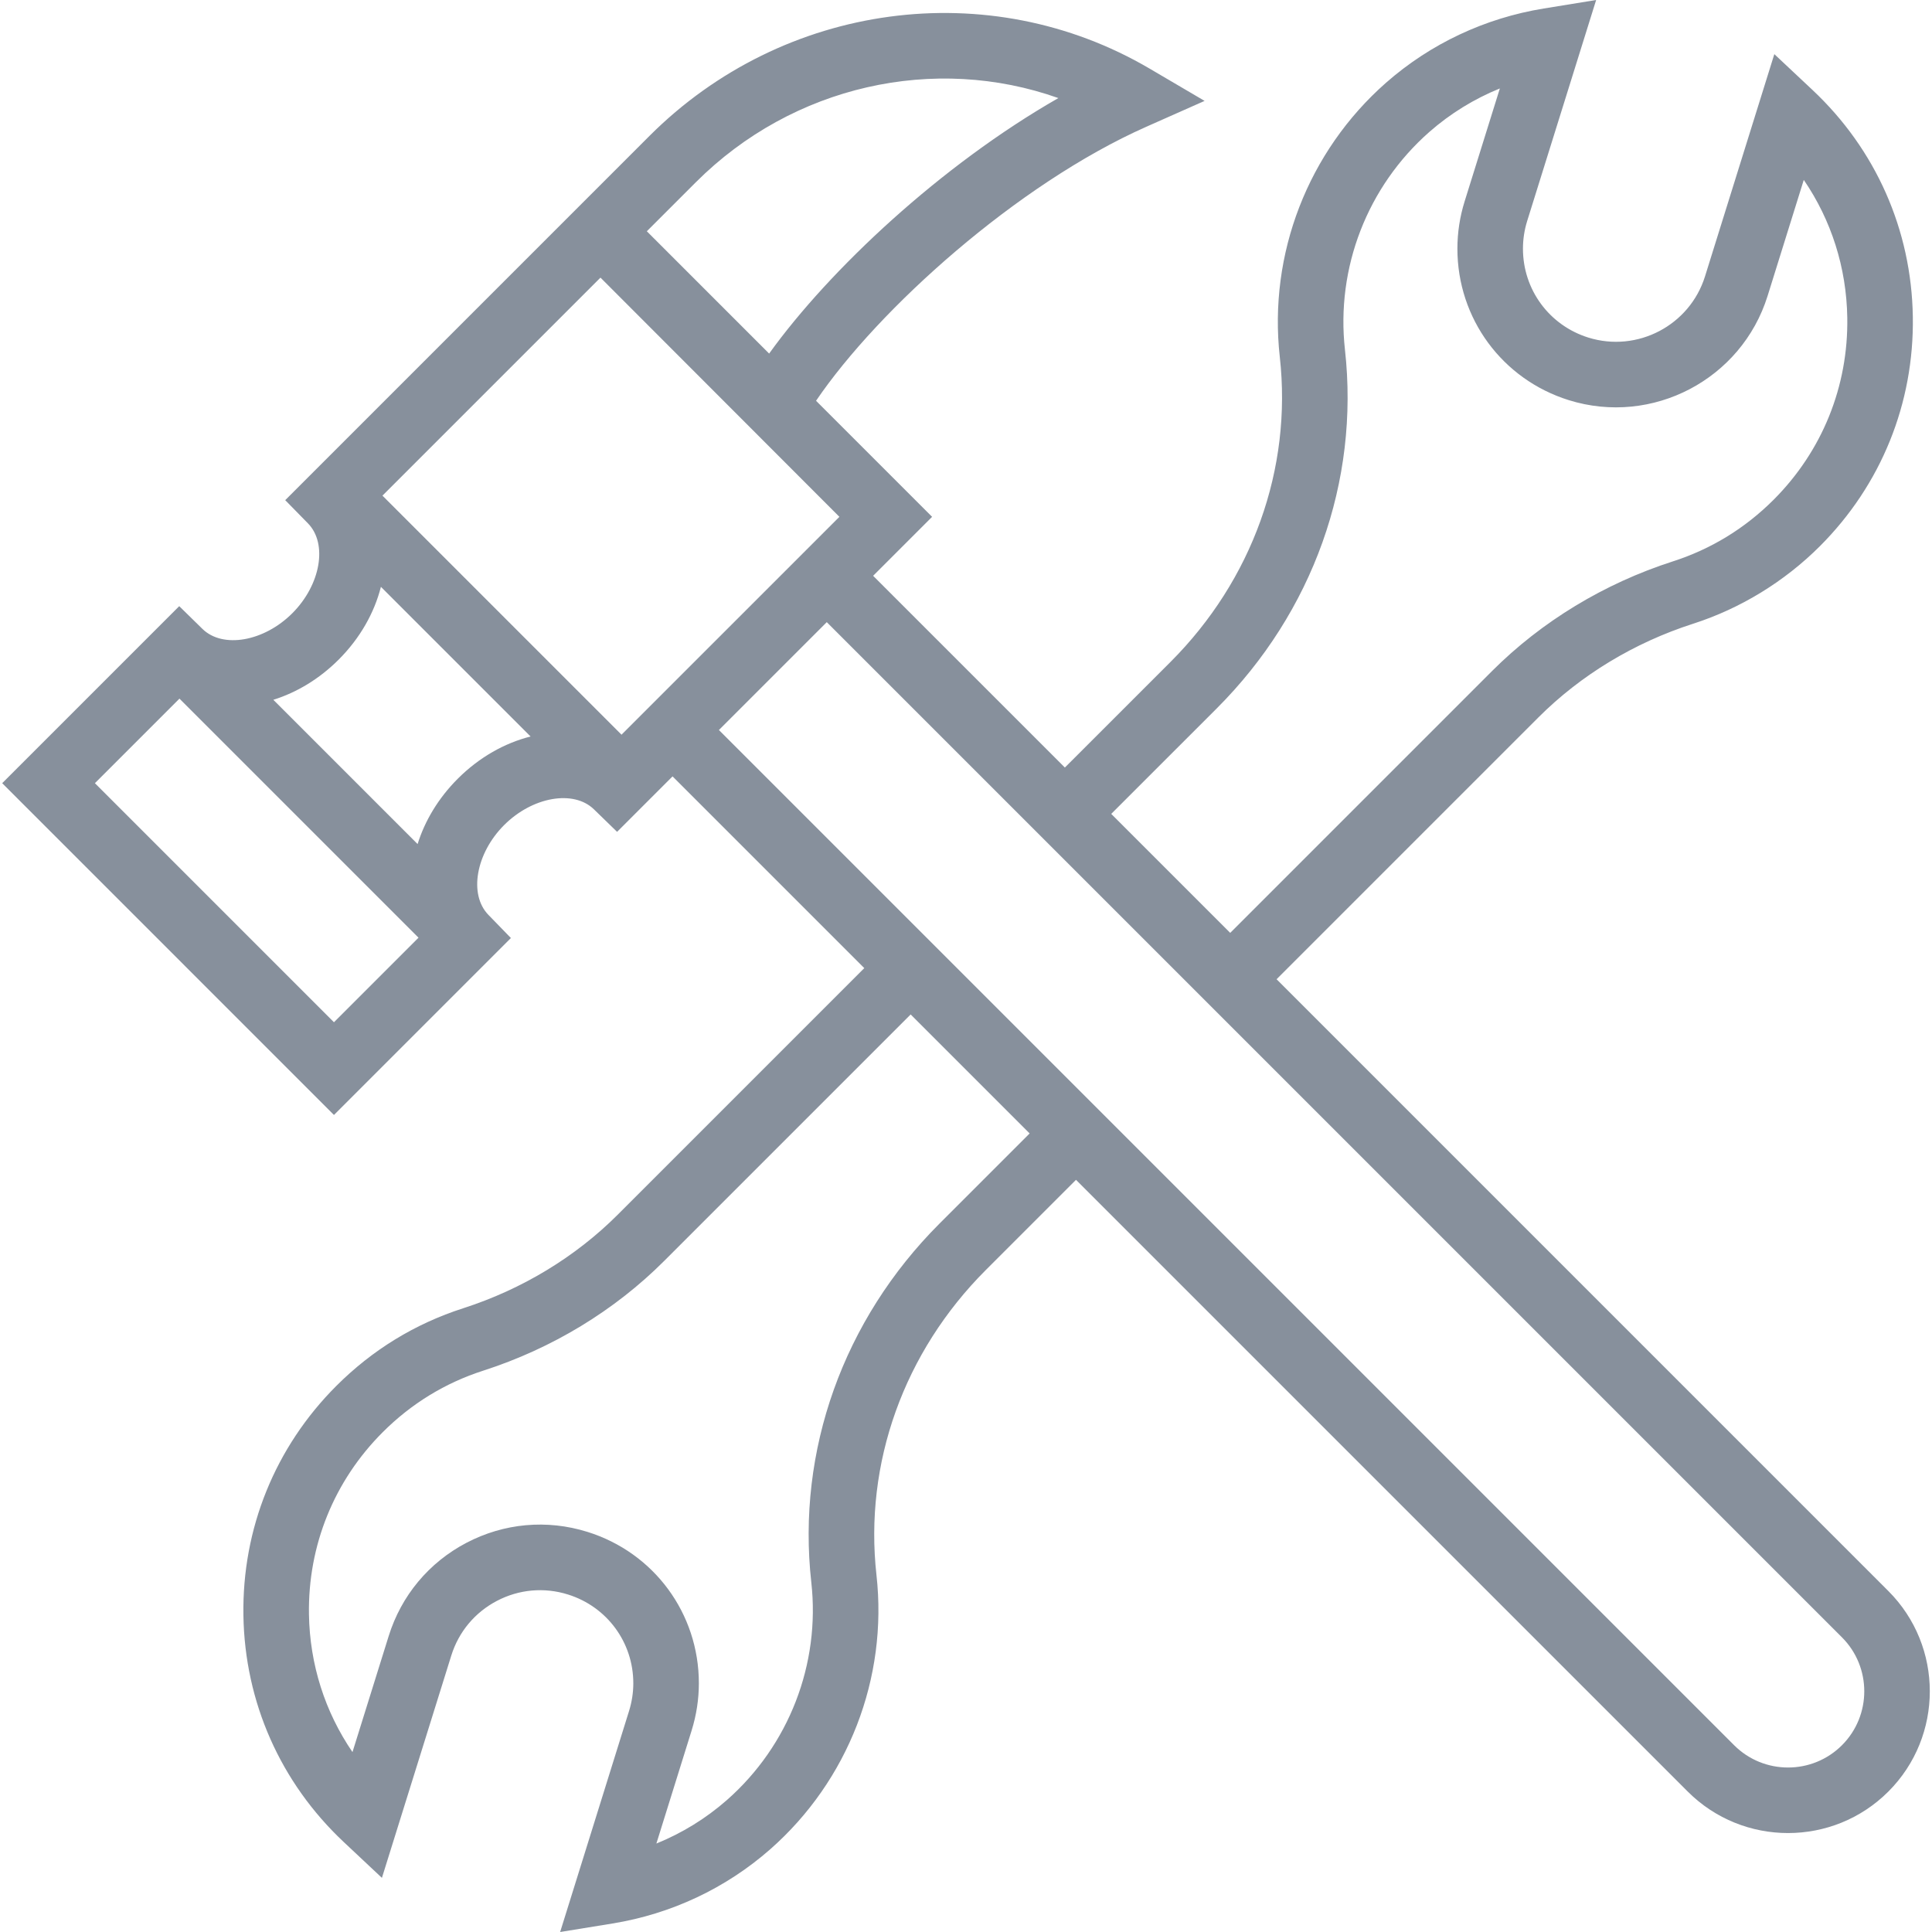 <?xml version="1.0" encoding="iso-8859-1"?>
<!-- Generator: Adobe Illustrator 18.0.0, SVG Export Plug-In . SVG Version: 6.00 Build 0)  -->
<!DOCTYPE svg PUBLIC "-//W3C//DTD SVG 1.1//EN" "http://www.w3.org/Graphics/SVG/1.1/DTD/svg11.dtd">
<svg xmlns="http://www.w3.org/2000/svg" xmlns:xlink="http://www.w3.org/1999/xlink" version="1.1" id="Capa_1" x="0px" y="0px" viewBox="0 0 442.037 442.037" style="enable-background:new 0 0 442.037 442.037;" xml:space="preserve" width="512px" height="512px">
<path d="M292.076,224.047l59.896-59.896c9.69-9.692,21.926-17.104,35.381-21.433c10.86-3.491,20.9-9.63,29.04-17.758  c14.023-14.03,21.573-32.683,21.258-52.524c-0.314-19.836-8.469-38.252-22.96-51.856l-8.728-8.193L390.1,63.242  c-3.501,11.209-15.475,17.488-26.686,13.996c-8.951-2.795-14.966-10.969-14.966-20.341c0-2.151,0.326-4.285,0.97-6.346L365.193,0  l-11.976,1.945c-13.45,2.184-25.93,8.055-36.093,16.982c-17.856,15.711-26.943,39.167-24.31,62.743  c2.854,25.591-6.265,51.031-25.019,69.794l-24.156,24.148l-43.87-43.87l13.494-13.494l-26.551-26.551  c14.251-20.992,46.044-49.593,75.545-62.687l13.351-5.926l-12.596-7.396C226.284-5.88,179.234,0.458,148.591,31.102  c-2.521,2.521-78.083,78.083-78.083,78.083l-5.25,5.25l5.197,5.303c4.561,4.652,2.924,14.072-3.575,20.571  c-6.499,6.498-15.92,8.135-20.57,3.575l-5.303-5.197L0.502,179.191L76.41,255.1l40.483-40.483l-5.152-5.302  c-4.525-4.656-2.875-14.063,3.604-20.542c6.478-6.479,15.884-8.129,20.541-3.604l5.302,5.153l12.69-12.69l43.87,43.87  l-56.385,56.386c-9.681,9.689-21.912,17.1-35.37,21.431c-11.022,3.543-20.792,9.521-29.038,17.767  c-14.024,14.025-21.576,32.672-21.264,52.507c0.313,19.837,8.468,38.256,22.963,51.864l8.728,8.193l15.868-50.852  c1.69-5.432,5.397-9.878,10.438-12.521c5.04-2.643,10.805-3.165,16.24-1.468c8.954,2.789,14.971,10.955,14.971,20.319  c0,2.129-0.33,4.27-0.98,6.358l-15.76,50.551l11.974-1.946c13.454-2.187,25.933-8.058,36.091-16.982  c17.856-15.711,26.943-39.167,24.31-62.742c-2.854-25.592,6.265-51.032,25.021-69.795l20.633-20.633l139.969,139.969  c6.327,6.327,14.635,9.489,22.945,9.489c8.309-0.001,16.62-3.164,22.946-9.489c12.651-12.652,12.651-33.238,0-45.89L292.076,224.047  z M278.403,162.069c21.995-22.006,32.682-51.917,29.319-82.064c-2.092-18.715,5.127-37.338,19.305-49.813  c4.797-4.213,10.252-7.567,16.137-9.956l-8.063,25.844c-1.097,3.507-1.652,7.146-1.652,10.817c0,15.97,10.246,29.898,25.501,34.661  c19.103,5.951,39.505-4.746,45.47-23.847l8.281-26.549c6.301,9.22,9.771,20.069,9.953,31.512  c0.251,15.746-5.74,30.549-16.864,41.677c-6.551,6.542-14.298,11.281-23.028,14.087c-15.714,5.057-30.028,13.739-41.396,25.106  l-59.896,59.896l-27.222-27.222L278.403,162.069z M159.197,41.709L159.197,41.709c22.236-22.237,54.677-29.312,82.954-19.271  c-26.842,15.346-52.37,39.261-66.172,58.46l-27.986-27.986C154.32,46.586,158.629,42.277,159.197,41.709z M137.387,63.519  l54.664,54.728l-49.851,49.85l-54.696-54.696C98.27,102.636,120.501,80.405,137.387,63.519z M21.715,179.191l19.345-19.345  l54.695,54.696L76.41,233.887L21.715,179.191z M104.739,178.167c-4.462,4.461-7.537,9.644-9.193,14.953l-33.009-33.01  c5.305-1.657,10.485-4.73,14.95-9.195c4.941-4.941,8.171-10.757,9.666-16.65l34.241,34.241  C115.496,170,109.676,173.229,104.739,178.167z M214.944,279.965c-21.996,22.006-32.683,51.917-29.32,82.065  c2.092,18.714-5.127,37.337-19.306,49.812c-4.796,4.213-10.251,7.568-16.139,9.957l8.06-25.852c1.101-3.536,1.659-7.177,1.659-10.82  c0-15.967-10.252-29.888-25.505-34.639c-9.257-2.89-19.084-2-27.672,2.503c-8.592,4.505-14.91,12.086-17.792,21.342l-8.282,26.541  c-6.305-9.224-9.777-20.076-9.958-31.52c-0.248-15.739,5.744-30.536,16.873-41.664c6.544-6.545,14.29-11.287,23.023-14.094  c15.719-5.059,30.031-13.741,41.387-25.106l56.383-56.383l27.223,27.223L214.944,279.965z M421.44,399.3  c-6.804,6.804-17.876,6.804-24.678,0L164.486,167.024l24.677-24.677l232.276,232.275C428.242,381.427,428.242,392.497,421.44,399.3z  " fill="#87909c"/>
<g>
</g>
<g>
</g>
<g>
</g>
<g>
</g>
<g>
</g>
<g>
</g>
<g>
</g>
<g>
</g>
<g>
</g>
<g>
</g>
<g>
</g>
<g>
</g>
<g>
</g>
<g>
</g>
<g>
</g>
</svg>
